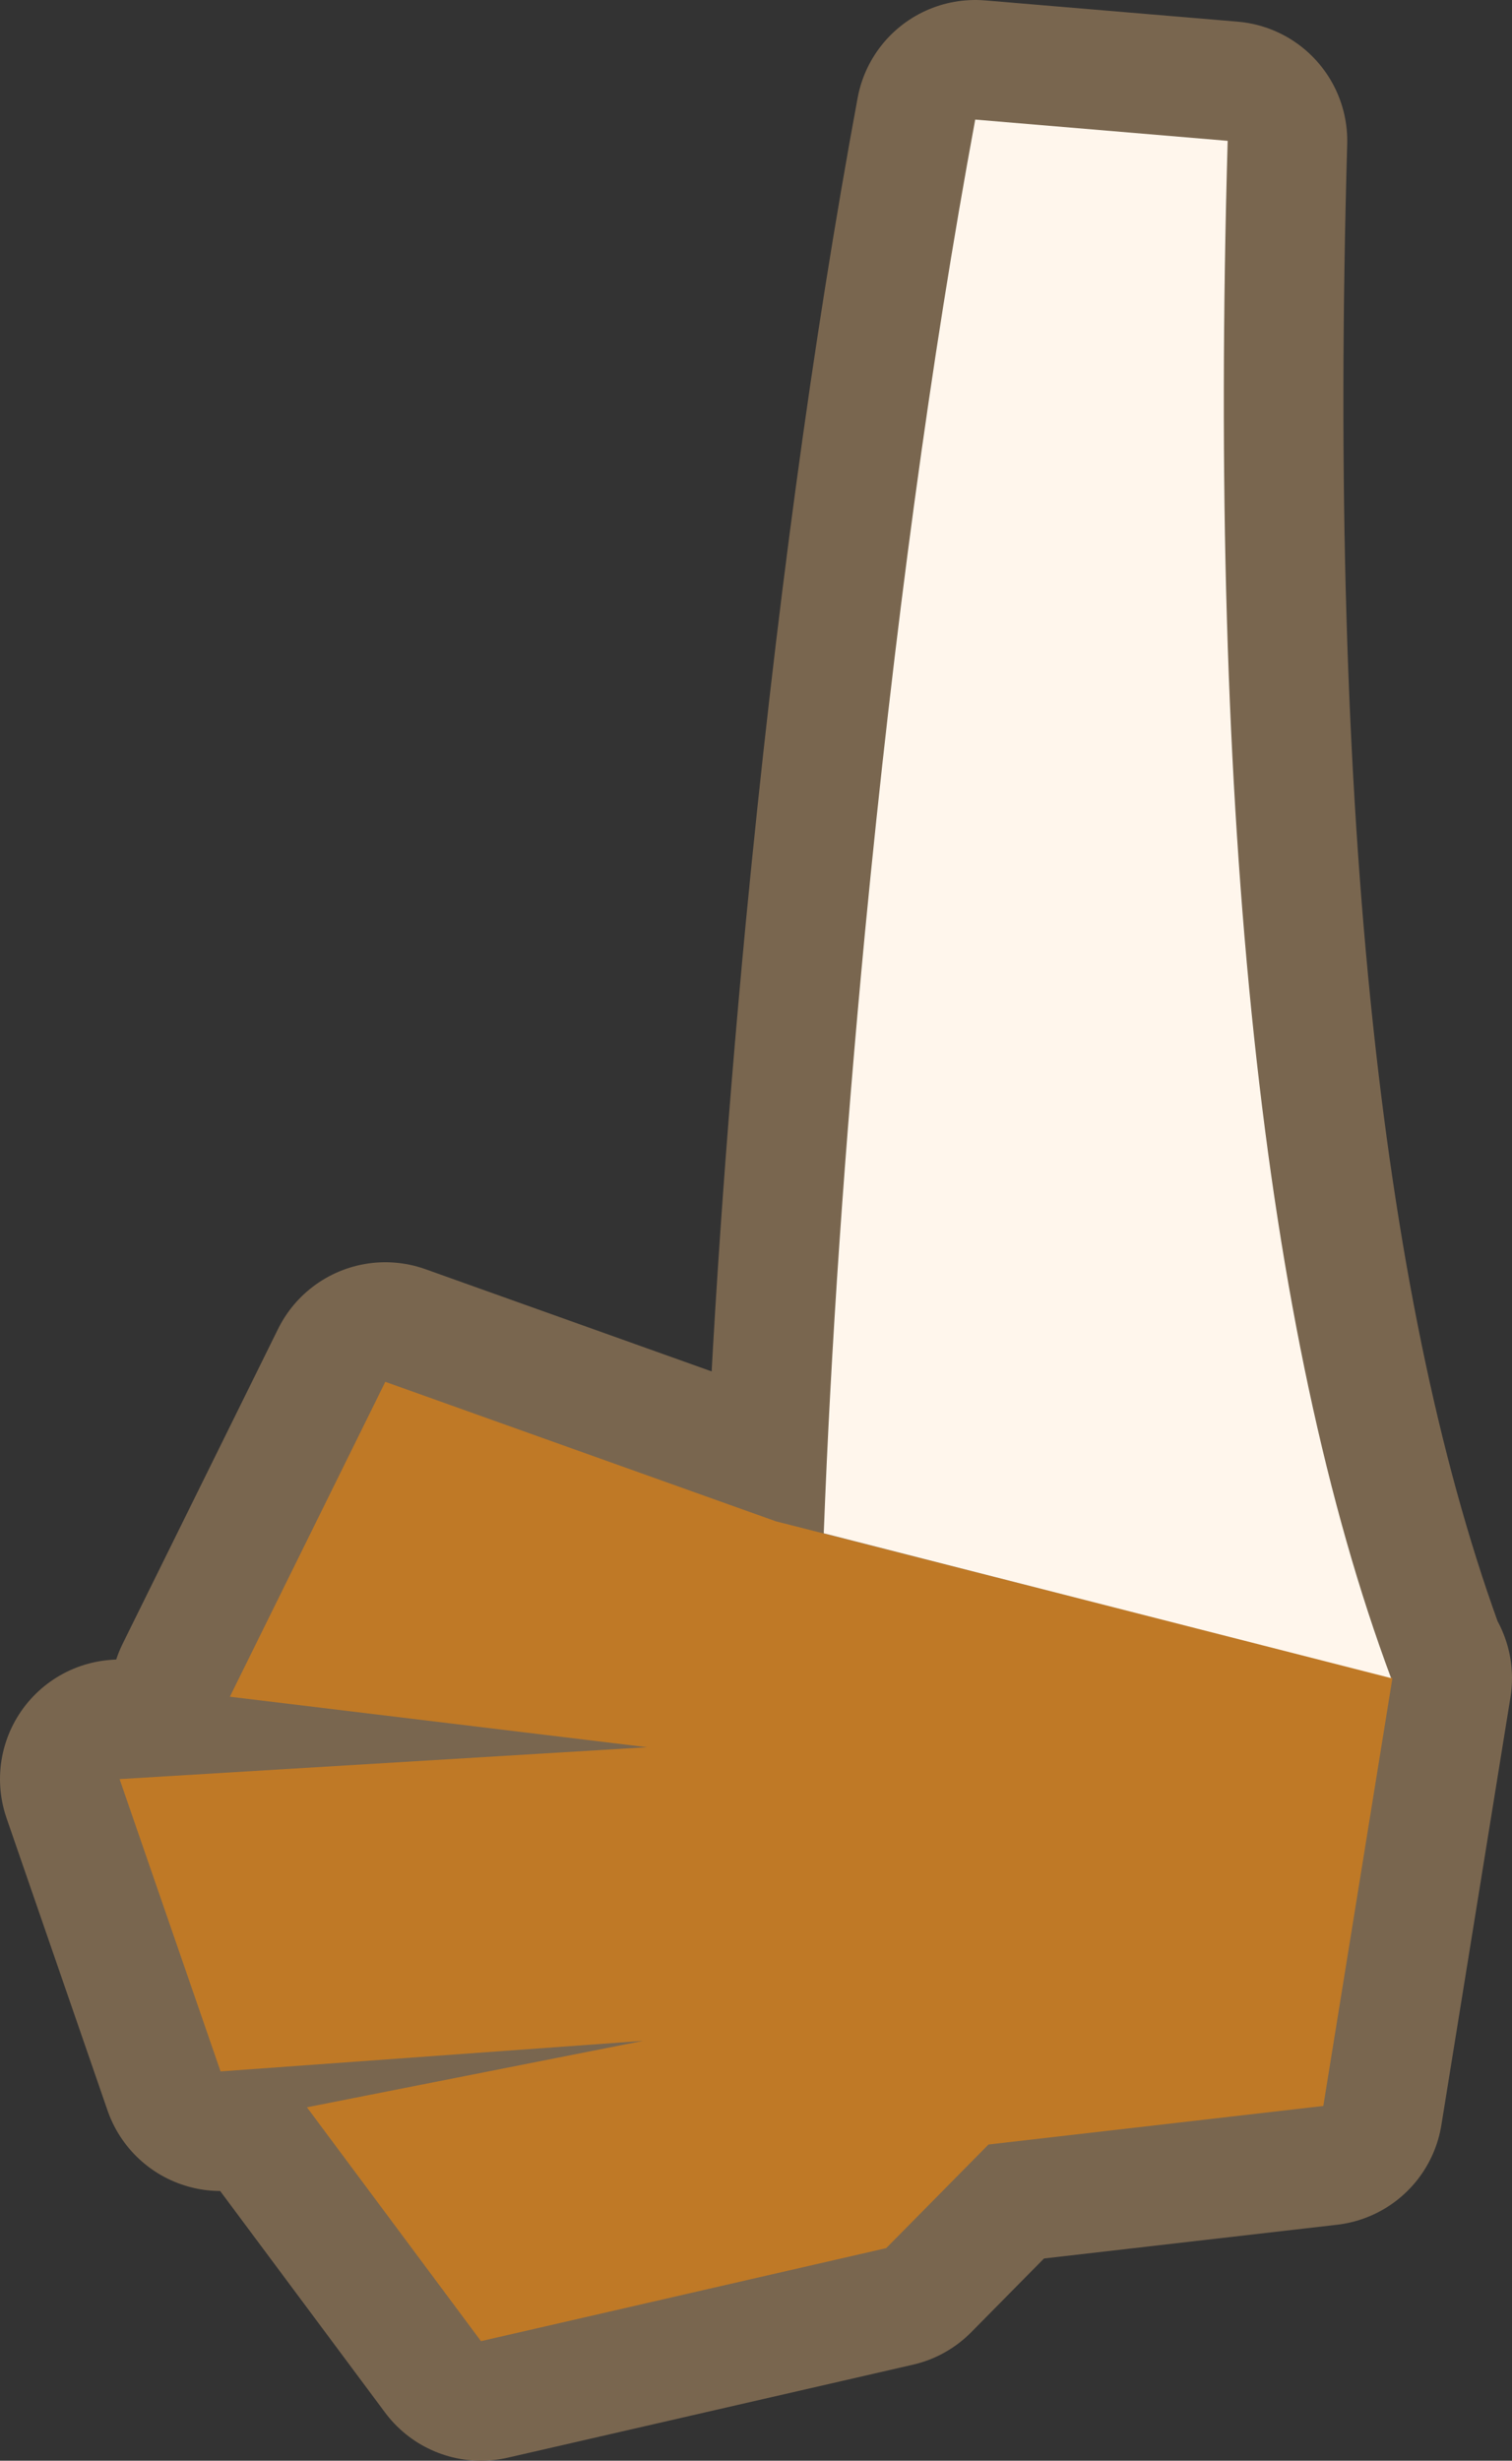 <?xml version="1.0" encoding="UTF-8" standalone="no"?>
<svg xmlns:xlink="http://www.w3.org/1999/xlink" height="92.6px" width="56.9px" xmlns="http://www.w3.org/2000/svg">
  <rect width="100%" height="100%" fill="#333333" stroke="none"/>
  <g transform="matrix(1.0, 0.0, 0.0, 1.0, 40.7, 5.8)">
    <path d="M-9.7 51.9 Q-9.3 41.4 -8.15 29.3 -6.5 12.2 -4.0 -1.3 L5.5 -0.5 Q4.4 37.9 11.65 57.35 L11.7 57.35 9.1 73.45 -3.5 74.9 -7.35 78.8 -22.6 82.3 -29.15 73.5 -16.5 71.0 -32.4 72.15 -36.2 61.15 -16.35 59.95 -32.05 58.05 -26.2 46.2 -11.5 51.45 -9.7 51.9 11.65 57.35 -9.7 51.9" fill="#a68d70" fill-rule="evenodd" stroke="none"/>
    <path d="M-9.7 51.9 Q-9.3 41.4 -8.15 29.3 -6.5 12.2 -4.0 -1.3 L5.5 -0.5 Q4.4 37.9 11.65 57.35 L11.7 57.35 9.1 73.45 -3.5 74.9 -7.35 78.8 -22.6 82.3 -29.15 73.5 -16.5 71.0 -32.4 72.15 -36.2 61.15 -16.35 59.95 -32.05 58.05 -26.2 46.2 -11.5 51.45 -9.7 51.9 11.65 57.35" fill="none" stroke="#79664f" stroke-linecap="round" stroke-linejoin="round" stroke-width="9.0"/>
    <path d="M-26.2 46.2 L-11.5 51.45 11.7 57.35 9.1 73.45 -3.5 74.9 -7.35 78.8 -22.6 82.3 -29.15 73.5 -16.5 71.0 -32.4 72.15 -36.2 61.15 -16.35 59.95 -32.05 58.05 -26.2 46.2" fill="#bf7926" fill-rule="evenodd" stroke="none"/>
    <path d="M11.65 57.35 L-9.7 51.9 Q-9.3 41.4 -8.15 29.3 -6.5 12.2 -4.0 -1.3 L5.5 -0.5 Q4.4 37.9 11.65 57.35" fill="#fff6ec" fill-rule="evenodd" stroke="none"/>
  </g>
</svg>
